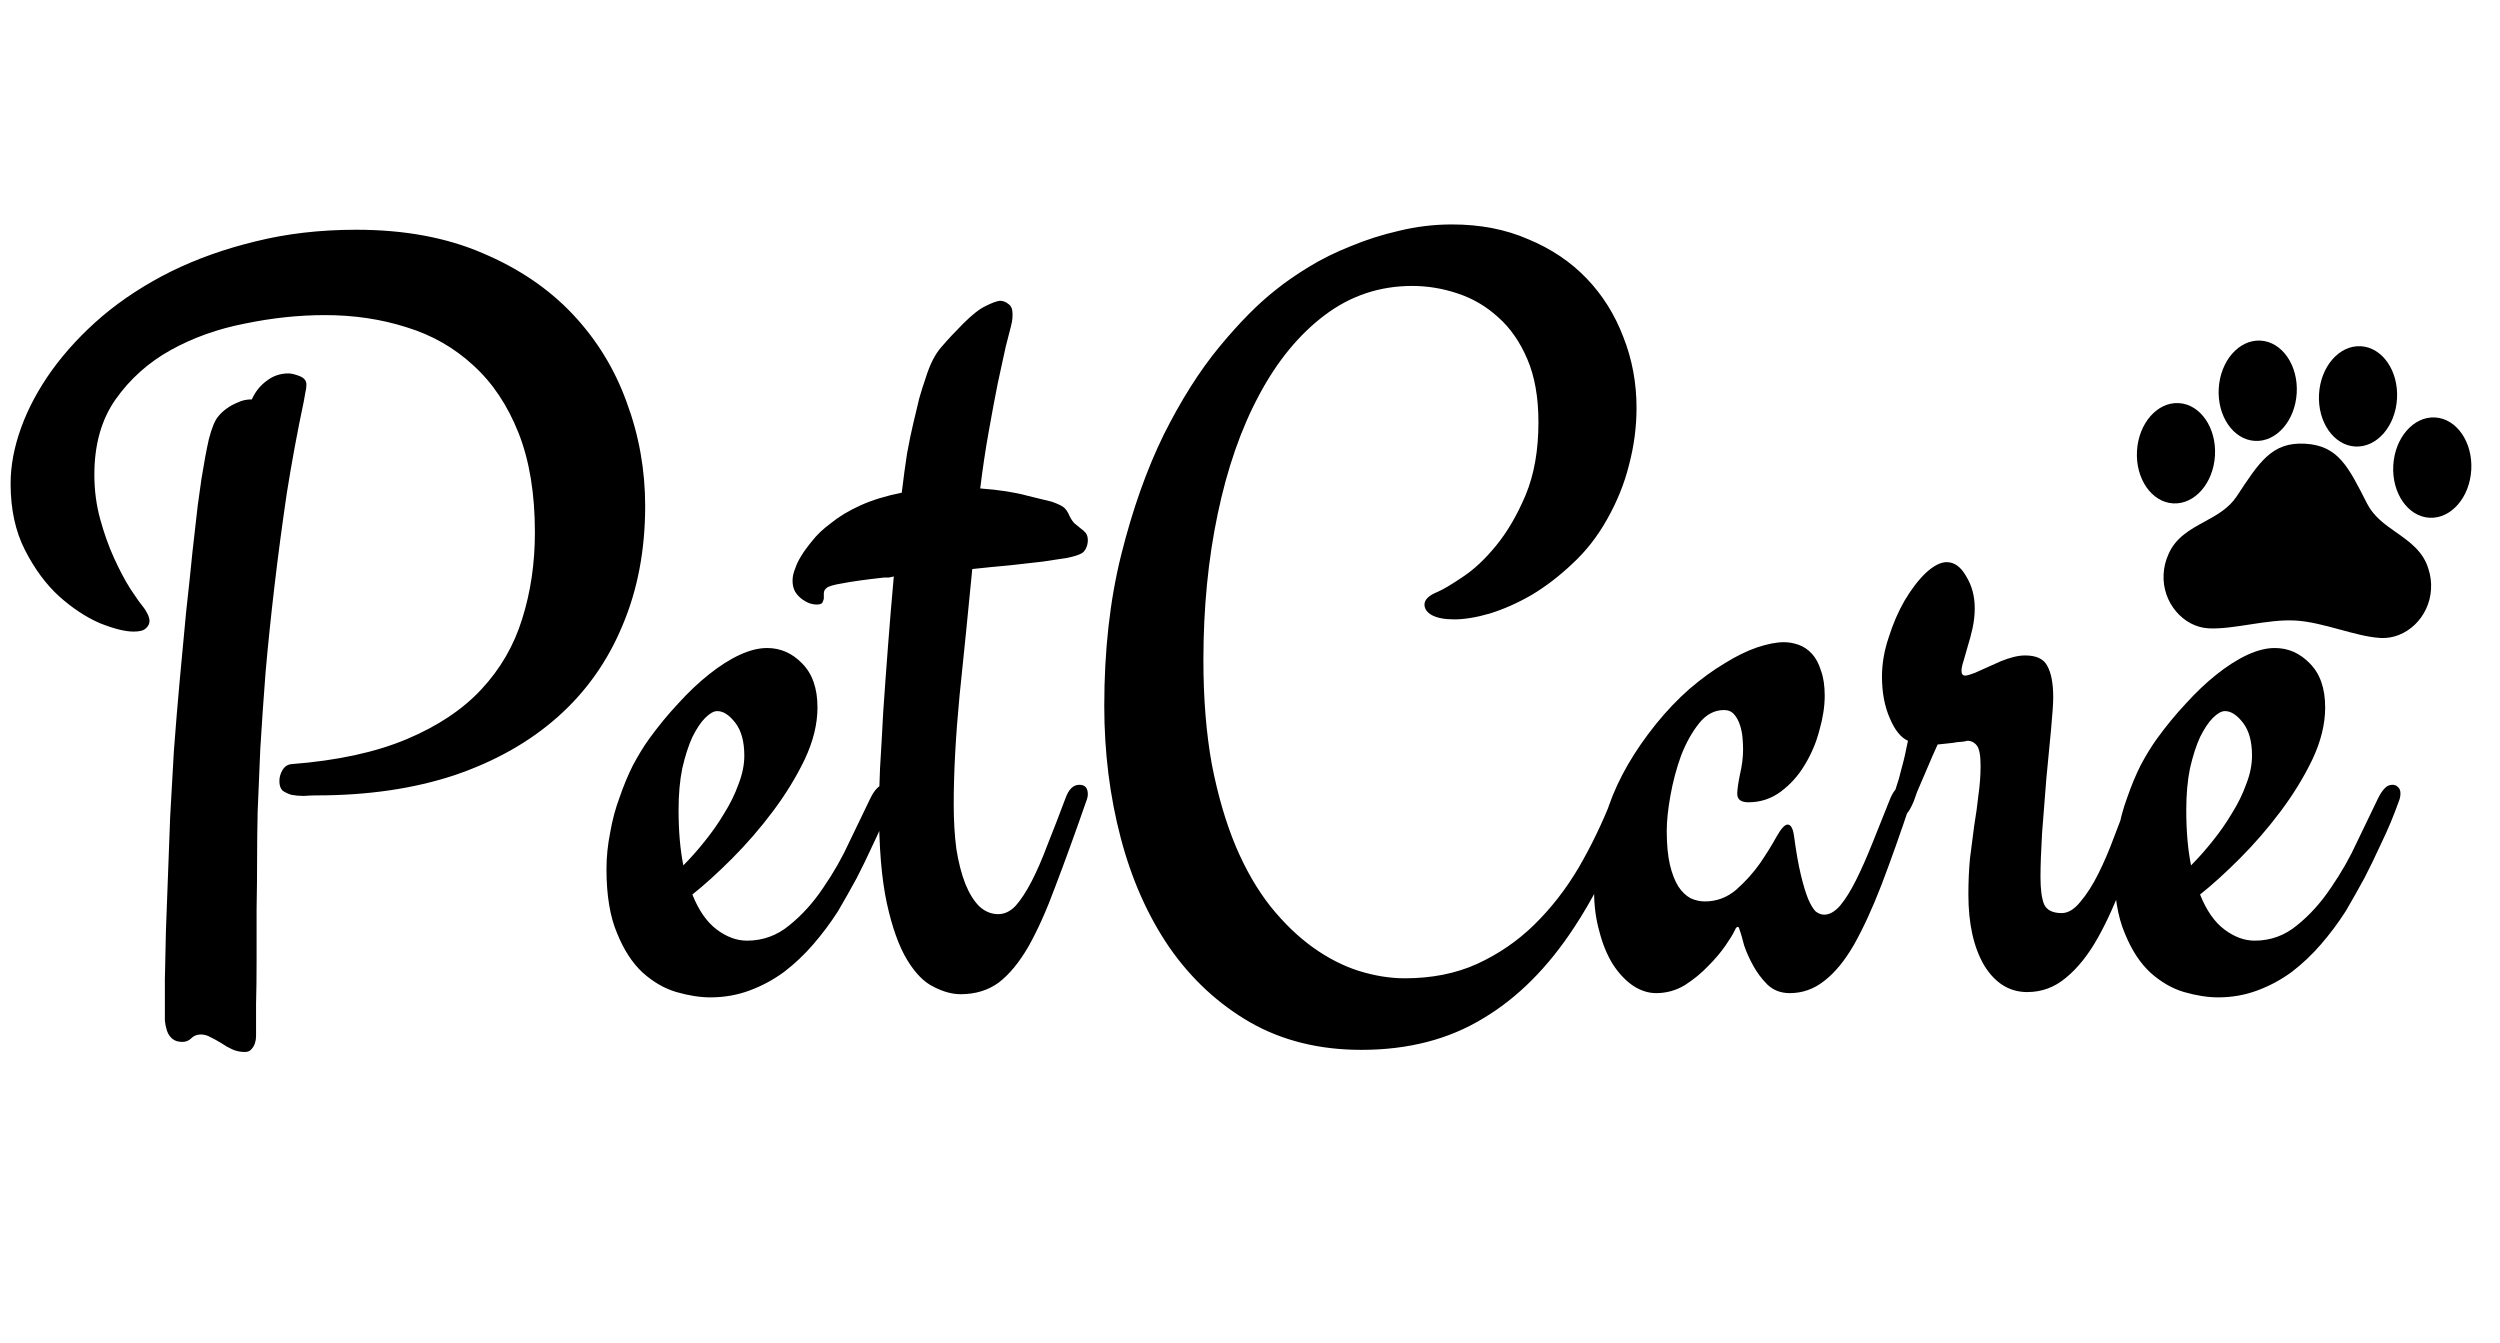 <svg width="175" height="94" viewBox="0 0 175 94" fill="none" xmlns="http://www.w3.org/2000/svg">
<g clip-path="url(#clip0_215_131)">
<path d="M169.997 39.849C169.637 38.601 168.672 37.925 167.74 37.271C166.929 36.702 166.164 36.164 165.695 35.249C164.402 32.716 163.7 31.191 161.357 31.06C159.015 30.928 158.144 32.365 156.573 34.738C156.004 35.596 155.179 36.046 154.309 36.522C153.31 37.068 152.278 37.631 151.779 38.828C151.587 39.259 151.476 39.722 151.453 40.193C151.342 42.179 152.833 43.884 154.586 43.983C156.338 44.081 158.697 43.326 160.669 43.437C162.641 43.547 164.868 44.559 166.642 44.658C168.417 44.757 170.062 43.228 170.173 41.242C170.201 40.771 170.142 40.298 169.997 39.849V39.849Z" fill="black"/>
<path d="M152.122 35.237C153.63 35.322 154.94 33.819 155.049 31.88C155.157 29.941 154.023 28.301 152.515 28.217C151.007 28.133 149.697 29.636 149.588 31.574C149.48 33.513 150.614 35.153 152.122 35.237Z" fill="black"/>
<path d="M157.844 30.863C159.352 30.948 160.662 29.445 160.771 27.506C160.88 25.567 159.745 23.927 158.238 23.843C156.73 23.758 155.42 25.262 155.311 27.2C155.202 29.139 156.337 30.779 157.844 30.863Z" fill="black"/>
<path d="M164.865 31.256C166.372 31.341 167.683 29.838 167.791 27.899C167.9 25.96 166.766 24.32 165.258 24.236C163.75 24.151 162.44 25.654 162.331 27.593C162.223 29.532 163.357 31.172 164.865 31.256Z" fill="black"/>
<path d="M170.063 36.242C171.57 36.327 172.881 34.824 172.989 32.885C173.098 30.947 171.964 29.307 170.456 29.222C168.948 29.138 167.638 30.641 167.529 32.58C167.421 34.518 168.555 36.158 170.063 36.242Z" fill="black"/>
</g>
<path d="M17.627 27.957C17.874 27.413 18.221 26.98 18.666 26.658C19.111 26.312 19.619 26.139 20.188 26.139C20.385 26.139 20.645 26.201 20.967 26.324C21.288 26.448 21.449 26.646 21.449 26.918C21.449 27.116 21.424 27.301 21.375 27.475C21.35 27.623 21.313 27.833 21.264 28.105C20.818 30.208 20.422 32.348 20.076 34.525C19.755 36.703 19.47 38.842 19.223 40.945C18.975 43.048 18.765 45.077 18.592 47.031C18.443 48.961 18.32 50.755 18.221 52.412C18.146 54.07 18.085 55.542 18.035 56.828C18.01 58.09 17.998 59.104 17.998 59.871C17.998 61.108 17.986 62.37 17.961 63.656C17.961 64.943 17.961 66.155 17.961 67.293C17.961 68.406 17.949 69.396 17.924 70.262C17.924 71.128 17.924 71.746 17.924 72.117C17.924 72.216 17.924 72.352 17.924 72.525C17.924 72.699 17.899 72.859 17.85 73.008C17.8 73.181 17.713 73.329 17.59 73.453C17.491 73.577 17.342 73.639 17.145 73.639C16.823 73.639 16.526 73.577 16.254 73.453C15.982 73.329 15.722 73.181 15.475 73.008C15.227 72.859 14.98 72.723 14.732 72.6C14.51 72.476 14.287 72.414 14.065 72.414C13.792 72.414 13.57 72.501 13.396 72.674C13.223 72.847 13.013 72.934 12.766 72.934C12.469 72.934 12.234 72.859 12.06 72.711C11.887 72.562 11.764 72.377 11.69 72.154C11.615 71.932 11.566 71.697 11.541 71.449C11.541 71.202 11.541 70.979 11.541 70.781C11.541 70.311 11.541 69.569 11.541 68.555C11.566 67.54 11.591 66.402 11.615 65.141C11.665 63.854 11.714 62.518 11.764 61.133C11.813 59.723 11.863 58.399 11.912 57.162C11.986 55.727 12.073 54.193 12.172 52.56C12.296 50.903 12.432 49.258 12.58 47.625C12.729 45.992 12.877 44.409 13.025 42.875C13.199 41.316 13.347 39.906 13.471 38.645C13.619 37.358 13.743 36.27 13.842 35.379C13.966 34.488 14.052 33.87 14.102 33.523C14.275 32.435 14.448 31.507 14.621 30.74C14.819 29.973 15.029 29.454 15.252 29.182C15.425 28.959 15.635 28.761 15.883 28.588C16.081 28.439 16.328 28.303 16.625 28.18C16.922 28.031 17.256 27.957 17.627 27.957ZM22.748 22.057C20.917 22.057 19.049 22.255 17.145 22.65C15.24 23.021 13.508 23.64 11.949 24.506C10.391 25.372 9.104 26.522 8.09 27.957C7.1 29.367 6.605 31.124 6.605 33.227C6.605 34.315 6.742 35.354 7.014 36.344C7.286 37.333 7.607 38.236 7.979 39.053C8.35 39.869 8.721 40.574 9.092 41.168C9.463 41.737 9.76 42.158 9.982 42.43C10.106 42.578 10.217 42.751 10.316 42.949C10.415 43.147 10.465 43.32 10.465 43.469C10.465 43.667 10.378 43.84 10.205 43.988C10.057 44.137 9.772 44.211 9.352 44.211C8.758 44.211 7.966 44.013 6.977 43.617C6.012 43.197 5.059 42.566 4.119 41.725C3.204 40.883 2.412 39.807 1.744 38.496C1.076 37.185 0.742 35.639 0.742 33.857C0.742 32.596 0.99 31.285 1.484 29.924C1.979 28.563 2.697 27.227 3.637 25.916C4.602 24.58 5.777 23.318 7.162 22.131C8.572 20.943 10.168 19.904 11.949 19.014C13.755 18.123 15.734 17.418 17.887 16.898C20.064 16.354 22.414 16.082 24.938 16.082C28.302 16.082 31.246 16.626 33.77 17.715C36.293 18.779 38.396 20.201 40.078 21.982C41.76 23.764 43.022 25.817 43.863 28.143C44.729 30.468 45.162 32.893 45.162 35.416C45.162 38.508 44.63 41.304 43.566 43.803C42.527 46.301 41.018 48.429 39.039 50.185C37.06 51.942 34.648 53.303 31.803 54.268C28.958 55.208 25.741 55.678 22.154 55.678C21.882 55.678 21.585 55.69 21.264 55.715C20.967 55.715 20.682 55.69 20.41 55.641C20.163 55.566 19.953 55.467 19.779 55.344C19.631 55.195 19.557 54.973 19.557 54.676C19.557 54.404 19.631 54.144 19.779 53.897C19.928 53.649 20.138 53.513 20.41 53.488C23.602 53.241 26.286 52.66 28.463 51.744C30.64 50.829 32.384 49.666 33.695 48.256C35.031 46.821 35.984 45.176 36.553 43.32C37.147 41.44 37.443 39.424 37.443 37.272C37.443 34.55 37.06 32.225 36.293 30.295C35.526 28.365 34.475 26.794 33.139 25.582C31.803 24.345 30.244 23.454 28.463 22.91C26.682 22.341 24.777 22.057 22.748 22.057ZM61.935 54.935C62.084 54.935 62.208 54.985 62.307 55.084C62.43 55.183 62.492 55.331 62.492 55.529C62.492 55.727 62.455 55.913 62.381 56.086C62.01 57.125 61.602 58.102 61.156 59.018C60.736 59.933 60.34 60.749 59.969 61.467C59.523 62.283 59.09 63.05 58.67 63.768C58.15 64.584 57.569 65.363 56.926 66.106C56.307 66.823 55.627 67.466 54.885 68.035C54.143 68.579 53.339 69.012 52.473 69.334C51.607 69.656 50.691 69.816 49.727 69.816C49.009 69.816 48.217 69.693 47.352 69.445C46.51 69.198 45.719 68.74 44.977 68.072C44.259 67.404 43.665 66.489 43.195 65.326C42.7 64.163 42.453 62.667 42.453 60.836C42.453 59.995 42.54 59.141 42.713 58.275C42.861 57.41 43.084 56.581 43.381 55.789C43.653 54.997 43.962 54.255 44.309 53.562C44.68 52.87 45.051 52.264 45.422 51.744C46.065 50.853 46.745 50.025 47.463 49.258C48.18 48.466 48.898 47.786 49.615 47.217C50.357 46.623 51.075 46.165 51.768 45.844C52.46 45.522 53.103 45.361 53.697 45.361C54.637 45.361 55.454 45.72 56.147 46.438C56.864 47.155 57.223 48.182 57.223 49.518C57.223 50.68 56.926 51.893 56.332 53.154C55.738 54.391 54.996 55.603 54.105 56.791C53.215 57.978 52.262 59.079 51.248 60.094C50.234 61.108 49.306 61.949 48.465 62.617C48.91 63.73 49.479 64.547 50.172 65.066C50.865 65.586 51.57 65.846 52.287 65.846C53.4 65.846 54.39 65.487 55.256 64.769C56.147 64.052 56.938 63.174 57.631 62.135C58.348 61.096 58.967 60.007 59.486 58.869C60.031 57.731 60.513 56.729 60.934 55.863C61.082 55.566 61.23 55.344 61.379 55.195C61.527 55.022 61.713 54.935 61.935 54.935ZM47.5 56.717C47.5 58.176 47.611 59.463 47.834 60.576C48.329 60.081 48.824 59.525 49.318 58.906C49.838 58.263 50.296 57.607 50.691 56.94C51.112 56.272 51.446 55.591 51.693 54.898C51.965 54.206 52.102 53.538 52.102 52.895C52.102 51.905 51.891 51.138 51.471 50.594C51.05 50.05 50.63 49.777 50.209 49.777C49.962 49.777 49.677 49.938 49.355 50.26C49.059 50.557 48.762 51.002 48.465 51.596C48.193 52.19 47.958 52.919 47.76 53.785C47.587 54.626 47.5 55.603 47.5 56.717ZM76.037 56.086C75.245 58.362 74.528 60.341 73.885 62.023C73.266 63.706 72.635 65.116 71.992 66.254C71.349 67.367 70.656 68.208 69.914 68.777C69.172 69.322 68.281 69.594 67.242 69.594C66.648 69.594 66.018 69.421 65.35 69.074C64.682 68.753 64.063 68.122 63.494 67.182C62.925 66.242 62.455 64.93 62.084 63.248C61.713 61.541 61.527 59.327 61.527 56.605C61.527 55.888 61.552 54.948 61.602 53.785C61.676 52.598 61.75 51.286 61.824 49.852C61.923 48.392 62.035 46.858 62.158 45.25C62.282 43.617 62.418 41.984 62.566 40.352C62.443 40.376 62.331 40.401 62.232 40.426C62.133 40.426 62.022 40.426 61.898 40.426C60.562 40.574 59.585 40.71 58.967 40.834C58.348 40.933 57.977 41.044 57.853 41.168C57.73 41.267 57.668 41.391 57.668 41.539C57.668 41.663 57.668 41.786 57.668 41.91C57.643 42.009 57.606 42.108 57.557 42.207C57.482 42.281 57.346 42.318 57.148 42.318C57.025 42.318 56.876 42.294 56.703 42.244C56.505 42.17 56.32 42.071 56.147 41.947C55.949 41.799 55.788 41.626 55.664 41.428C55.54 41.205 55.478 40.945 55.478 40.648C55.478 40.376 55.54 40.092 55.664 39.795C55.763 39.498 55.899 39.214 56.072 38.941C56.245 38.645 56.505 38.286 56.852 37.865C57.173 37.445 57.618 37.024 58.188 36.603C58.732 36.158 59.412 35.75 60.228 35.379C61.045 35.008 62.01 34.711 63.123 34.488C63.247 33.449 63.37 32.534 63.494 31.742C63.643 30.926 63.791 30.208 63.94 29.59C64.088 28.947 64.224 28.378 64.348 27.883C64.496 27.363 64.644 26.893 64.793 26.473C65.09 25.508 65.461 24.778 65.906 24.283C66.352 23.764 66.859 23.219 67.428 22.65C68.046 22.032 68.566 21.624 68.986 21.426C69.432 21.203 69.766 21.079 69.988 21.055C70.211 21.055 70.409 21.129 70.582 21.277C70.78 21.401 70.879 21.636 70.879 21.982C70.879 22.18 70.867 22.354 70.842 22.502C70.817 22.626 70.792 22.737 70.768 22.836C70.693 23.108 70.57 23.59 70.397 24.283C70.248 24.976 70.062 25.829 69.84 26.844C69.642 27.833 69.432 28.959 69.209 30.221C68.986 31.458 68.788 32.781 68.615 34.191C69.951 34.29 71.064 34.464 71.955 34.711C72.87 34.934 73.427 35.07 73.625 35.119C74.046 35.268 74.33 35.404 74.478 35.527C74.627 35.651 74.763 35.861 74.887 36.158C74.986 36.356 75.097 36.517 75.221 36.641C75.369 36.764 75.505 36.876 75.629 36.975C75.777 37.074 75.901 37.185 76 37.309C76.099 37.432 76.148 37.605 76.148 37.828C76.148 38.026 76.099 38.224 76 38.422C75.901 38.595 75.79 38.706 75.666 38.756C75.493 38.855 75.171 38.954 74.701 39.053C74.231 39.127 73.662 39.214 72.994 39.312C72.326 39.387 71.559 39.473 70.693 39.572C69.852 39.647 68.974 39.733 68.059 39.832C67.762 42.9 67.465 45.856 67.168 48.701C66.896 51.546 66.76 54.082 66.76 56.309C66.76 57.447 66.822 58.486 66.945 59.426C67.094 60.366 67.304 61.182 67.576 61.875C67.848 62.543 68.17 63.062 68.541 63.434C68.937 63.805 69.382 63.99 69.877 63.99C70.322 63.99 70.731 63.792 71.102 63.397C71.473 62.976 71.844 62.407 72.215 61.69C72.586 60.972 72.957 60.118 73.328 59.129C73.724 58.139 74.144 57.051 74.59 55.863C74.812 55.245 75.134 54.935 75.555 54.935C75.951 54.935 76.148 55.158 76.148 55.603C76.148 55.678 76.136 55.764 76.111 55.863C76.087 55.962 76.062 56.036 76.037 56.086ZM114.557 28.551C114.557 29.887 114.383 31.21 114.037 32.522C113.715 33.833 113.196 35.119 112.479 36.381C111.811 37.568 111.007 38.595 110.066 39.461C109.151 40.327 108.199 41.057 107.209 41.65C106.219 42.219 105.242 42.652 104.277 42.949C103.337 43.221 102.508 43.357 101.791 43.357C101.123 43.357 100.604 43.258 100.232 43.06C99.886 42.863 99.713 42.615 99.713 42.318C99.713 41.972 100.022 41.675 100.641 41.428C101.036 41.255 101.618 40.908 102.385 40.389C103.176 39.869 103.956 39.139 104.723 38.199C105.514 37.234 106.207 36.047 106.801 34.637C107.395 33.202 107.691 31.507 107.691 29.553C107.691 27.821 107.432 26.349 106.912 25.137C106.393 23.924 105.712 22.947 104.871 22.205C104.03 21.438 103.077 20.881 102.014 20.535C100.975 20.189 99.923 20.016 98.859 20.016C96.583 20.016 94.542 20.696 92.736 22.057C90.93 23.417 89.397 25.285 88.135 27.66C86.873 30.01 85.908 32.781 85.24 35.973C84.572 39.139 84.238 42.553 84.238 46.215C84.238 48.911 84.436 51.348 84.832 53.525C85.253 55.678 85.809 57.583 86.502 59.24C87.195 60.873 88.011 62.283 88.951 63.471C89.891 64.633 90.881 65.586 91.92 66.328C92.959 67.07 94.023 67.615 95.111 67.961C96.225 68.307 97.301 68.481 98.34 68.481C100.22 68.481 101.902 68.147 103.387 67.478C104.896 66.786 106.232 65.87 107.395 64.732C108.582 63.57 109.621 62.234 110.512 60.725C111.402 59.191 112.182 57.57 112.85 55.863C112.973 55.542 113.134 55.307 113.332 55.158C113.555 55.01 113.765 54.935 113.963 54.935C114.309 54.935 114.482 55.133 114.482 55.529C114.482 55.703 114.371 56.111 114.148 56.754C113.951 57.397 113.654 58.164 113.258 59.055C112.887 59.945 112.441 60.91 111.922 61.949C111.402 62.964 110.833 63.941 110.215 64.881C108.359 67.726 106.219 69.866 103.795 71.301C101.395 72.76 98.562 73.49 95.297 73.49C92.353 73.49 89.755 72.847 87.504 71.561C85.277 70.274 83.397 68.53 81.863 66.328C80.354 64.126 79.216 61.566 78.449 58.647C77.682 55.727 77.299 52.647 77.299 49.406C77.299 45.522 77.695 41.997 78.486 38.83C79.278 35.663 80.268 32.868 81.455 30.443C82.667 28.019 83.966 25.965 85.352 24.283C86.762 22.576 88.085 21.24 89.322 20.275C89.966 19.756 90.732 19.224 91.623 18.68C92.514 18.135 93.491 17.653 94.555 17.232C95.618 16.787 96.744 16.428 97.932 16.156C99.144 15.859 100.381 15.711 101.643 15.711C103.622 15.711 105.403 16.057 106.986 16.75C108.594 17.418 109.955 18.333 111.068 19.496C112.182 20.659 113.035 22.02 113.629 23.578C114.247 25.137 114.557 26.794 114.557 28.551ZM133.779 56.086C133.037 58.312 132.344 60.267 131.701 61.949C131.058 63.607 130.415 65.005 129.771 66.143C129.128 67.256 128.436 68.097 127.693 68.666C126.976 69.235 126.172 69.519 125.281 69.519C124.663 69.519 124.143 69.322 123.723 68.926C123.327 68.53 122.993 68.085 122.721 67.59C122.449 67.095 122.238 66.625 122.09 66.18C121.966 65.71 121.88 65.4 121.83 65.252C121.805 65.203 121.781 65.128 121.756 65.029C121.731 64.93 121.694 64.881 121.645 64.881C121.595 64.881 121.546 64.918 121.496 64.992C121.471 65.066 121.434 65.141 121.385 65.215C121.311 65.388 121.113 65.71 120.791 66.18C120.469 66.65 120.061 67.132 119.566 67.627C119.096 68.122 118.552 68.567 117.934 68.963C117.315 69.334 116.647 69.519 115.93 69.519C115.361 69.519 114.804 69.334 114.26 68.963C113.74 68.592 113.283 68.097 112.887 67.478C112.491 66.835 112.182 66.081 111.959 65.215C111.712 64.349 111.588 63.421 111.588 62.432C111.588 60.279 111.934 58.263 112.627 56.383C113.295 54.478 114.396 52.573 115.93 50.668C116.672 49.753 117.451 48.936 118.268 48.219C119.109 47.501 119.925 46.908 120.717 46.438C121.508 45.943 122.263 45.572 122.98 45.324C123.723 45.077 124.354 44.953 124.873 44.953C125.219 44.953 125.566 45.015 125.912 45.139C126.258 45.262 126.568 45.473 126.84 45.77C127.112 46.066 127.322 46.462 127.471 46.957C127.644 47.427 127.73 48.008 127.73 48.701C127.73 49.443 127.607 50.247 127.359 51.113C127.137 51.979 126.79 52.796 126.32 53.562C125.875 54.305 125.318 54.923 124.65 55.418C123.982 55.913 123.228 56.16 122.387 56.16C121.867 56.16 121.607 55.962 121.607 55.566C121.607 55.294 121.669 54.849 121.793 54.23C121.941 53.612 122.016 53.018 122.016 52.449C122.016 52.227 122.003 51.967 121.979 51.67C121.954 51.348 121.892 51.039 121.793 50.742C121.694 50.445 121.558 50.198 121.385 50C121.212 49.802 120.977 49.703 120.68 49.703C120.012 49.703 119.43 50.012 118.936 50.631C118.441 51.249 118.02 52.004 117.674 52.895C117.352 53.785 117.105 54.713 116.932 55.678C116.758 56.643 116.672 57.471 116.672 58.164C116.672 59.104 116.746 59.896 116.895 60.539C117.043 61.158 117.241 61.665 117.488 62.06C117.736 62.432 118.02 62.704 118.342 62.877C118.663 63.025 118.997 63.1 119.344 63.1C120.16 63.1 120.89 62.828 121.533 62.283C122.176 61.714 122.733 61.096 123.203 60.428C123.673 59.735 124.057 59.117 124.354 58.572C124.675 58.003 124.935 57.719 125.133 57.719C125.355 57.719 125.504 57.978 125.578 58.498C125.727 59.611 125.887 60.527 126.061 61.244C126.234 61.962 126.407 62.531 126.58 62.951C126.753 63.347 126.926 63.632 127.1 63.805C127.298 63.953 127.495 64.027 127.693 64.027C128.064 64.027 128.436 63.817 128.807 63.397C129.178 62.951 129.549 62.357 129.92 61.615C130.291 60.873 130.674 60.007 131.07 59.018C131.466 58.028 131.887 56.977 132.332 55.863C132.604 55.245 132.926 54.935 133.297 54.935C133.668 54.935 133.854 55.158 133.854 55.603C133.854 55.777 133.829 55.938 133.779 56.086ZM150.479 56.086C149.91 58.016 149.328 59.797 148.734 61.43C148.141 63.062 147.51 64.473 146.842 65.66C146.174 66.848 145.432 67.775 144.615 68.443C143.824 69.111 142.921 69.445 141.906 69.445C140.669 69.445 139.667 68.827 138.9 67.59C138.158 66.328 137.787 64.671 137.787 62.617C137.787 61.727 137.824 60.885 137.898 60.094C137.997 59.302 138.096 58.535 138.195 57.793C138.319 57.051 138.418 56.333 138.492 55.641C138.591 54.948 138.641 54.268 138.641 53.6C138.641 52.882 138.554 52.412 138.381 52.19C138.208 51.967 137.985 51.855 137.713 51.855C137.663 51.855 137.614 51.868 137.564 51.893C137.515 51.893 137.416 51.905 137.268 51.93C137.144 51.93 136.946 51.954 136.674 52.004C136.426 52.029 136.08 52.066 135.635 52.115C135.363 52.709 135.14 53.216 134.967 53.637C134.794 54.033 134.645 54.379 134.521 54.676C134.398 54.973 134.286 55.232 134.188 55.455C134.113 55.653 134.039 55.863 133.965 56.086C133.767 56.556 133.594 56.853 133.445 56.977C133.297 57.075 133.124 57.125 132.926 57.125C132.777 57.125 132.654 57.063 132.555 56.94C132.431 56.816 132.369 56.643 132.369 56.42C132.369 56.272 132.406 56.098 132.48 55.9C132.555 55.678 132.641 55.406 132.74 55.084C132.864 54.738 132.988 54.305 133.111 53.785C133.26 53.266 133.408 52.622 133.557 51.855C133.062 51.633 132.641 51.113 132.295 50.297C131.924 49.456 131.738 48.478 131.738 47.365C131.738 46.45 131.899 45.522 132.221 44.582C132.518 43.642 132.889 42.788 133.334 42.022C133.804 41.23 134.299 40.587 134.818 40.092C135.363 39.597 135.845 39.35 136.266 39.35C136.81 39.35 137.268 39.684 137.639 40.352C138.035 40.995 138.232 41.737 138.232 42.578C138.232 43.023 138.183 43.481 138.084 43.951C137.985 44.397 137.874 44.817 137.75 45.213C137.651 45.584 137.552 45.93 137.453 46.252C137.354 46.549 137.305 46.784 137.305 46.957C137.305 47.18 137.391 47.291 137.564 47.291C137.688 47.291 137.911 47.229 138.232 47.105L140.051 46.289C140.719 46.017 141.288 45.881 141.758 45.881C142.549 45.881 143.069 46.128 143.316 46.623C143.589 47.118 143.725 47.848 143.725 48.812C143.725 49.233 143.675 49.975 143.576 51.039C143.477 52.078 143.366 53.241 143.242 54.527C143.143 55.789 143.044 57.051 142.945 58.312C142.871 59.574 142.834 60.601 142.834 61.393C142.834 62.258 142.921 62.902 143.094 63.322C143.292 63.718 143.7 63.916 144.318 63.916C144.764 63.916 145.197 63.656 145.617 63.137C146.062 62.617 146.483 61.962 146.879 61.17C147.275 60.378 147.646 59.512 147.992 58.572C148.363 57.632 148.697 56.729 148.994 55.863C149.217 55.245 149.538 54.935 149.959 54.935C150.355 54.935 150.553 55.158 150.553 55.603C150.553 55.678 150.54 55.752 150.516 55.826C150.516 55.9 150.503 55.987 150.479 56.086ZM167.475 54.935C167.623 54.935 167.747 54.985 167.846 55.084C167.969 55.183 168.031 55.331 168.031 55.529C168.031 55.727 167.994 55.913 167.92 56.086C167.549 57.125 167.141 58.102 166.695 59.018C166.275 59.933 165.879 60.749 165.508 61.467C165.062 62.283 164.63 63.05 164.209 63.768C163.689 64.584 163.108 65.363 162.465 66.106C161.846 66.823 161.166 67.466 160.424 68.035C159.682 68.579 158.878 69.012 158.012 69.334C157.146 69.656 156.23 69.816 155.266 69.816C154.548 69.816 153.757 69.693 152.891 69.445C152.049 69.198 151.258 68.74 150.516 68.072C149.798 67.404 149.204 66.489 148.734 65.326C148.24 64.163 147.992 62.667 147.992 60.836C147.992 59.995 148.079 59.141 148.252 58.275C148.4 57.41 148.623 56.581 148.92 55.789C149.192 54.997 149.501 54.255 149.848 53.562C150.219 52.87 150.59 52.264 150.961 51.744C151.604 50.853 152.285 50.025 153.002 49.258C153.719 48.466 154.437 47.786 155.154 47.217C155.896 46.623 156.614 46.165 157.307 45.844C157.999 45.522 158.643 45.361 159.236 45.361C160.176 45.361 160.993 45.72 161.686 46.438C162.403 47.155 162.762 48.182 162.762 49.518C162.762 50.68 162.465 51.893 161.871 53.154C161.277 54.391 160.535 55.603 159.645 56.791C158.754 57.978 157.801 59.079 156.787 60.094C155.773 61.108 154.845 61.949 154.004 62.617C154.449 63.73 155.018 64.547 155.711 65.066C156.404 65.586 157.109 65.846 157.826 65.846C158.939 65.846 159.929 65.487 160.795 64.769C161.686 64.052 162.477 63.174 163.17 62.135C163.887 61.096 164.506 60.007 165.025 58.869C165.57 57.731 166.052 56.729 166.473 55.863C166.621 55.566 166.77 55.344 166.918 55.195C167.066 55.022 167.252 54.935 167.475 54.935ZM153.039 56.717C153.039 58.176 153.15 59.463 153.373 60.576C153.868 60.081 154.363 59.525 154.857 58.906C155.377 58.263 155.835 57.607 156.23 56.94C156.651 56.272 156.985 55.591 157.232 54.898C157.505 54.206 157.641 53.538 157.641 52.895C157.641 51.905 157.43 51.138 157.01 50.594C156.589 50.05 156.169 49.777 155.748 49.777C155.501 49.777 155.216 49.938 154.895 50.26C154.598 50.557 154.301 51.002 154.004 51.596C153.732 52.19 153.497 52.919 153.299 53.785C153.126 54.626 153.039 55.603 153.039 56.717Z" fill="black"/>
<defs>
<clipPath id="clip0_215_131">
<rect width="25" height="25" fill="white" transform="translate(149.398 21) rotate(3.207)"/>
</clipPath>
</defs>
</svg>
